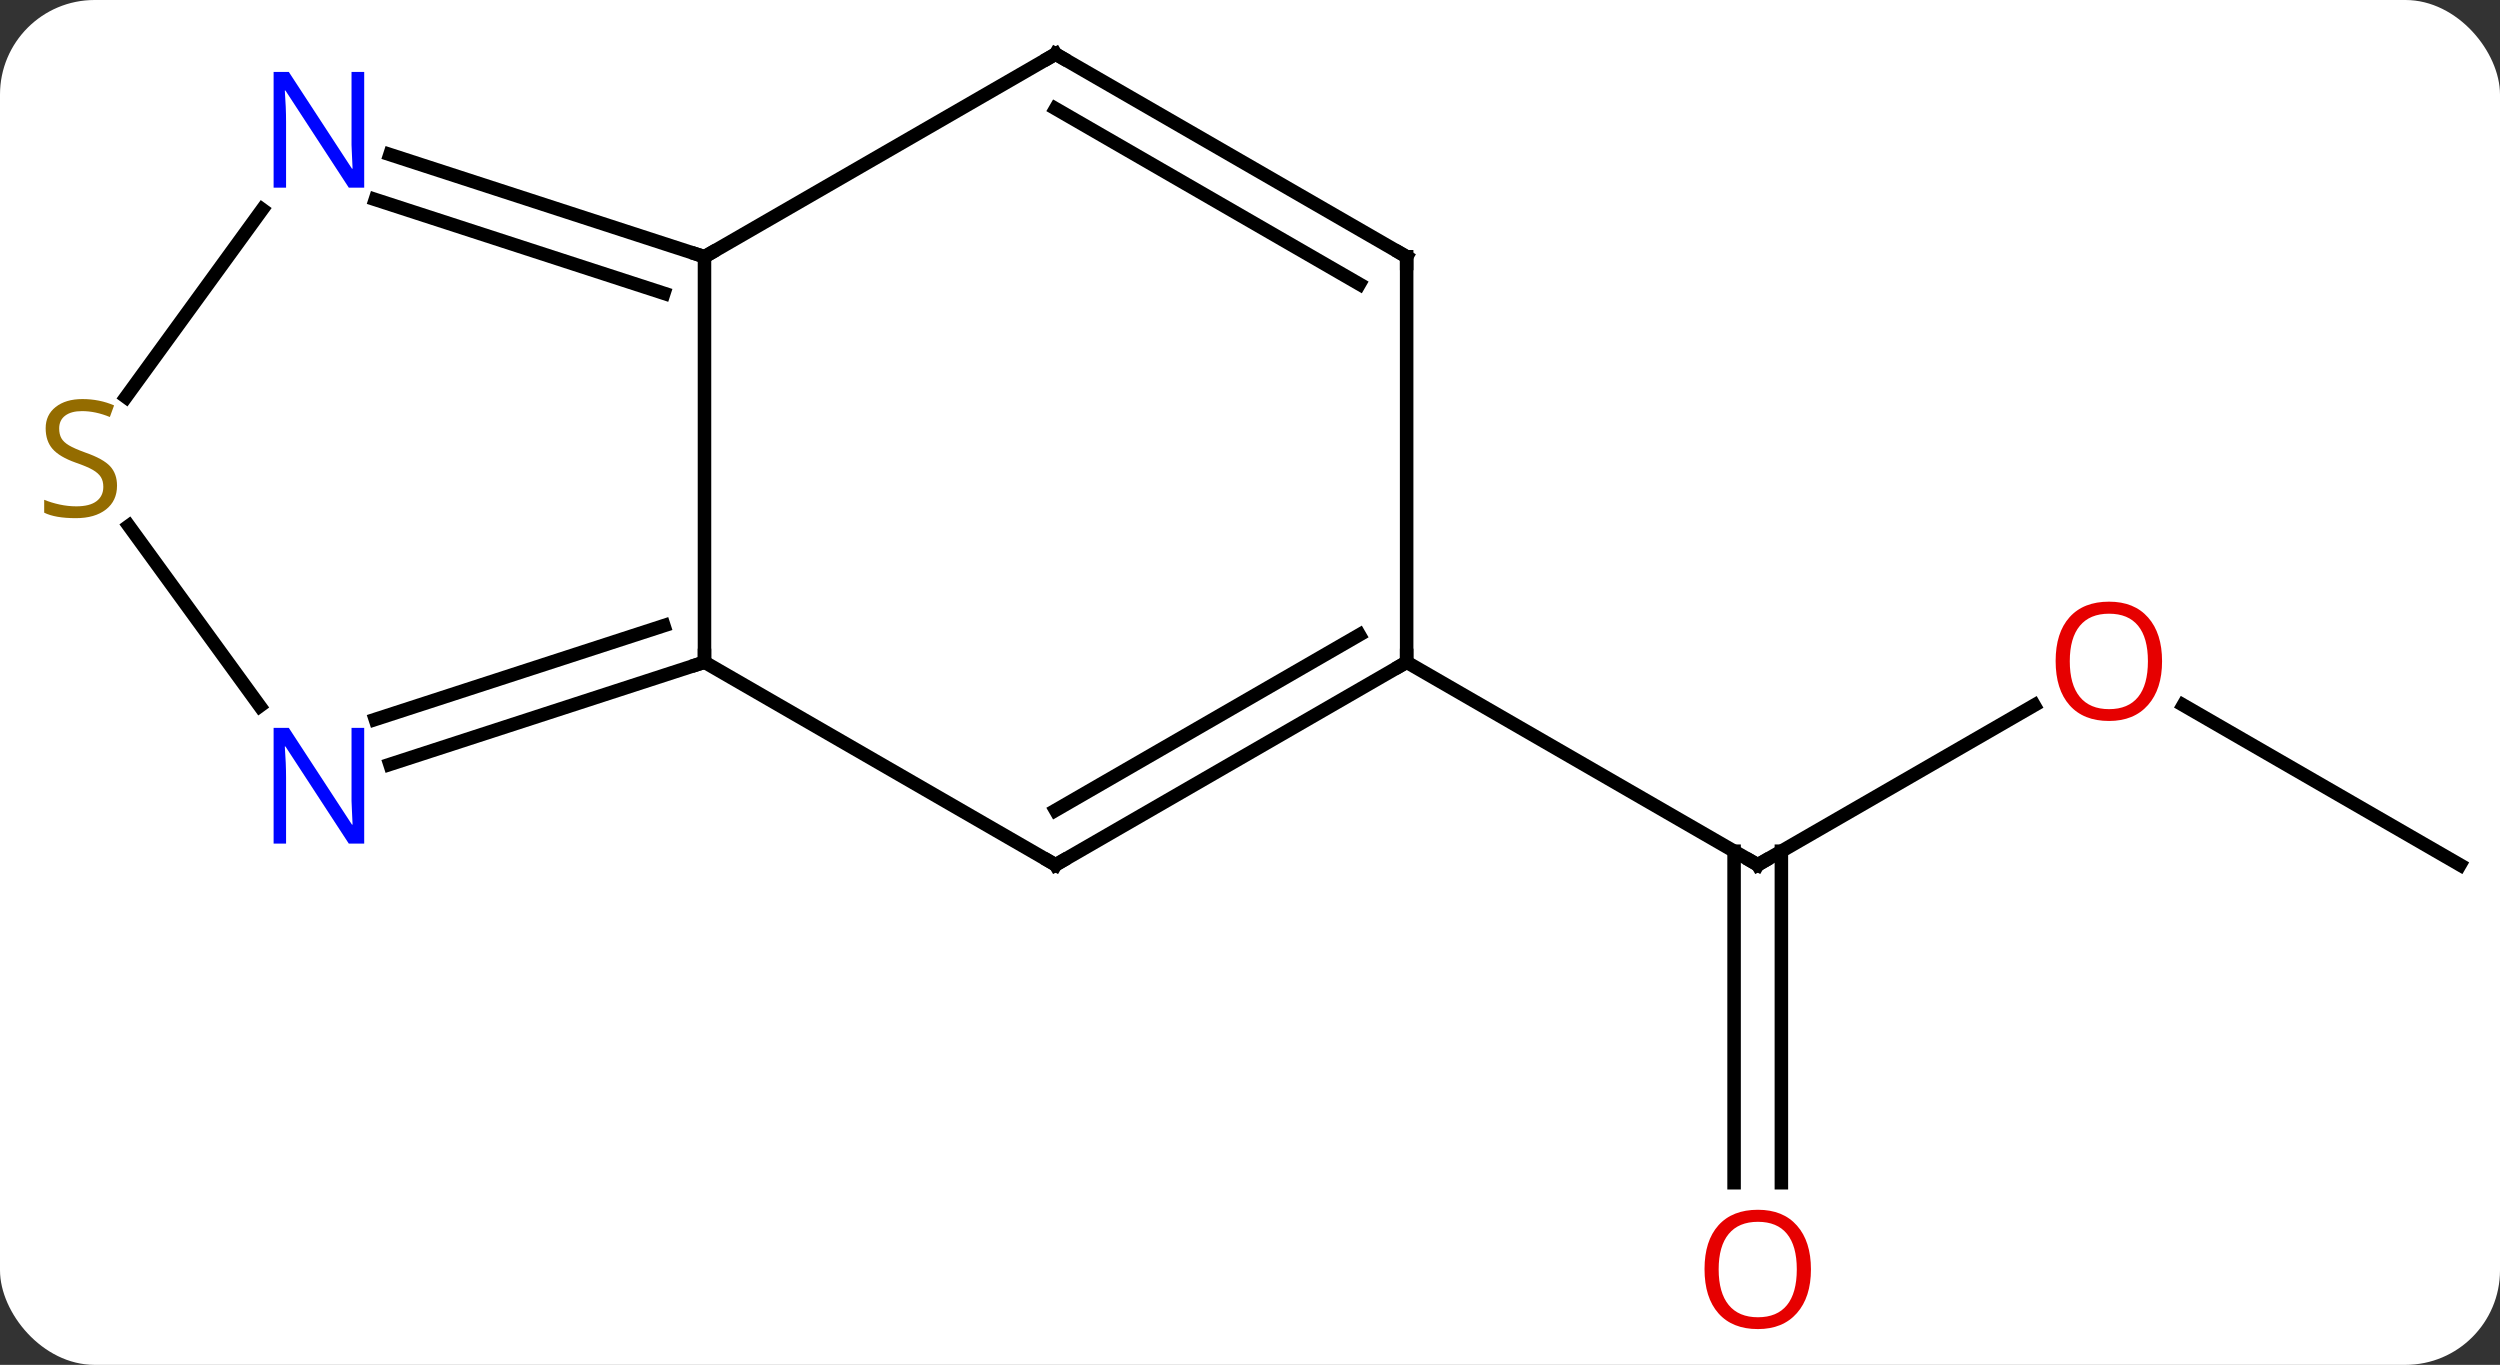 <svg width="185" viewBox="0 0 185 101" style="fill-opacity:1; color-rendering:auto; color-interpolation:auto; text-rendering:auto; stroke:black; stroke-linecap:square; stroke-miterlimit:10; shape-rendering:auto; stroke-opacity:1; fill:black; stroke-dasharray:none; font-weight:normal; stroke-width:1; font-family:'Open Sans'; font-style:normal; stroke-linejoin:miter; font-size:12; stroke-dashoffset:0; image-rendering:auto;" height="101" class="cas-substance-image" xmlns:xlink="http://www.w3.org/1999/xlink" xmlns="http://www.w3.org/2000/svg"><rect x="0" y="0" width="185" height="101" fill="#333333" stroke="none"/><svg class="cas-substance-single-component"><rect y="0" x="0" width="185" stroke="none" ry="7" rx="7" height="101" fill="white" class="cas-substance-group"/><svg y="0" x="0" width="185" viewBox="0 0 185 101" style="fill:black;" height="101" class="cas-substance-single-component-image"><svg><g><g transform="translate(94,49)" style="text-rendering:geometricPrecision; color-rendering:optimizeQuality; color-interpolation:linearRGB; stroke-linecap:butt; image-rendering:optimizeQuality;"><line y2="3.189" y1="15" x2="56.532" x1="36.072" style="fill:none;"/><line y2="38.523" y1="13.99" x2="34.322" x1="34.322" style="fill:none;"/><line y2="38.523" y1="13.99" x2="37.822" x1="37.822" style="fill:none;"/><line y2="0" y1="15" x2="10.092" x1="36.072" style="fill:none;"/><line y2="15" y1="3.179" x2="88.035" x1="67.56" style="fill:none;"/><line y2="-30" y1="0" x2="-41.868" x1="-41.868" style="fill:none;"/><line y2="15" y1="0" x2="-15.888" x1="-41.868" style="fill:none;"/><line y2="7.563" y1="0" x2="-65.147" x1="-41.868" style="fill:none;"/><line y2="4.234" y1="-2.704" x2="-66.229" x1="-44.871" style="fill:none;"/><line y2="-45" y1="-30" x2="-15.888" x1="-41.868" style="fill:none;"/><line y2="-37.563" y1="-30" x2="-65.147" x1="-41.868" style="fill:none;"/><line y2="-34.234" y1="-27.296" x2="-66.229" x1="-44.871" style="fill:none;"/><line y2="0" y1="15" x2="10.092" x1="-15.888" style="fill:none;"/><line y2="-2.021" y1="10.959" x2="6.592" x1="-15.888" style="fill:none;"/><line y2="-10.085" y1="3.246" x2="-84.464" x1="-74.778" style="fill:none;"/><line y2="-30" y1="-45" x2="10.092" x1="-15.888" style="fill:none;"/><line y2="-27.979" y1="-40.959" x2="6.592" x1="-15.888" style="fill:none;"/><line y2="-19.62" y1="-33.496" x2="-84.678" x1="-74.596" style="fill:none;"/><line y2="-30" y1="0" x2="10.092" x1="10.092" style="fill:none;"/><path style="fill:none; stroke-miterlimit:5;" d="M36.505 14.75 L36.072 15 L35.639 14.75"/></g><g transform="translate(94,49)" style="stroke-linecap:butt; fill:rgb(230,0,0); text-rendering:geometricPrecision; color-rendering:optimizeQuality; image-rendering:optimizeQuality; font-family:'Open Sans'; stroke:rgb(230,0,0); color-interpolation:linearRGB; stroke-miterlimit:5;"><path style="stroke:none;" d="M65.993 -0.07 Q65.993 1.992 64.953 3.172 Q63.914 4.352 62.071 4.352 Q60.18 4.352 59.149 3.188 Q58.117 2.023 58.117 -0.086 Q58.117 -2.18 59.149 -3.328 Q60.18 -4.477 62.071 -4.477 Q63.93 -4.477 64.961 -3.305 Q65.993 -2.133 65.993 -0.07 ZM59.164 -0.07 Q59.164 1.664 59.907 2.57 Q60.649 3.477 62.071 3.477 Q63.492 3.477 64.219 2.578 Q64.946 1.68 64.946 -0.07 Q64.946 -1.805 64.219 -2.695 Q63.492 -3.586 62.071 -3.586 Q60.649 -3.586 59.907 -2.688 Q59.164 -1.789 59.164 -0.07 Z"/><path style="stroke:none;" d="M40.01 44.93 Q40.01 46.992 38.97 48.172 Q37.931 49.352 36.088 49.352 Q34.197 49.352 33.166 48.188 Q32.135 47.023 32.135 44.914 Q32.135 42.82 33.166 41.672 Q34.197 40.523 36.088 40.523 Q37.947 40.523 38.978 41.695 Q40.01 42.867 40.01 44.93 ZM33.181 44.93 Q33.181 46.664 33.924 47.57 Q34.666 48.477 36.088 48.477 Q37.51 48.477 38.236 47.578 Q38.963 46.68 38.963 44.93 Q38.963 43.195 38.236 42.305 Q37.51 41.414 36.088 41.414 Q34.666 41.414 33.924 42.312 Q33.181 43.211 33.181 44.93 Z"/><path style="fill:none; stroke:black;" d="M-42.343 0.154 L-41.868 0 L-41.868 -0.5"/><path style="fill:none; stroke:black;" d="M-42.343 -30.154 L-41.868 -30 L-41.435 -30.25"/><path style="fill:none; stroke:black;" d="M-16.321 14.75 L-15.888 15 L-15.455 14.75"/><path style="fill:rgb(0,5,255); stroke:none;" d="M-67.049 13.426 L-68.19 13.426 L-72.878 6.239 L-72.924 6.239 Q-72.831 7.504 -72.831 8.551 L-72.831 13.426 L-73.753 13.426 L-73.753 4.864 L-72.628 4.864 L-67.956 12.02 L-67.909 12.02 Q-67.909 11.864 -67.956 11.004 Q-68.003 10.145 -67.987 9.77 L-67.987 4.864 L-67.049 4.864 L-67.049 13.426 Z"/><path style="fill:none; stroke:black;" d="M-16.321 -44.75 L-15.888 -45 L-15.455 -44.75"/><path style="fill:rgb(0,5,255); stroke:none;" d="M-67.049 -35.114 L-68.19 -35.114 L-72.878 -42.301 L-72.924 -42.301 Q-72.831 -41.036 -72.831 -39.989 L-72.831 -35.114 L-73.753 -35.114 L-73.753 -43.676 L-72.628 -43.676 L-67.956 -36.52 L-67.909 -36.52 Q-67.909 -36.676 -67.956 -37.536 Q-68.003 -38.395 -67.987 -38.77 L-67.987 -43.676 L-67.049 -43.676 L-67.049 -35.114 Z"/><path style="fill:none; stroke:black;" d="M9.659 0.25 L10.092 0 L10.092 -0.5"/><path style="fill:rgb(148,108,0); stroke:none;" d="M-85.34 -13.062 Q-85.34 -11.938 -86.16 -11.297 Q-86.98 -10.656 -88.387 -10.656 Q-89.918 -10.656 -90.73 -11.062 L-90.73 -12.016 Q-90.199 -11.797 -89.582 -11.664 Q-88.965 -11.531 -88.355 -11.531 Q-87.355 -11.531 -86.855 -11.914 Q-86.355 -12.297 -86.355 -12.969 Q-86.355 -13.406 -86.535 -13.695 Q-86.715 -13.984 -87.129 -14.227 Q-87.543 -14.469 -88.402 -14.766 Q-89.59 -15.188 -90.105 -15.773 Q-90.621 -16.359 -90.621 -17.312 Q-90.621 -18.297 -89.879 -18.883 Q-89.137 -19.469 -87.902 -19.469 Q-86.637 -19.469 -85.558 -19 L-85.871 -18.141 Q-86.933 -18.578 -87.933 -18.578 Q-88.73 -18.578 -89.176 -18.242 Q-89.621 -17.906 -89.621 -17.297 Q-89.621 -16.859 -89.457 -16.57 Q-89.293 -16.281 -88.902 -16.047 Q-88.512 -15.812 -87.699 -15.516 Q-86.355 -15.047 -85.847 -14.492 Q-85.34 -13.938 -85.34 -13.062 Z"/><path style="fill:none; stroke:black;" d="M9.659 -30.25 L10.092 -30 L10.092 -29.5"/></g></g></svg></svg></svg></svg>